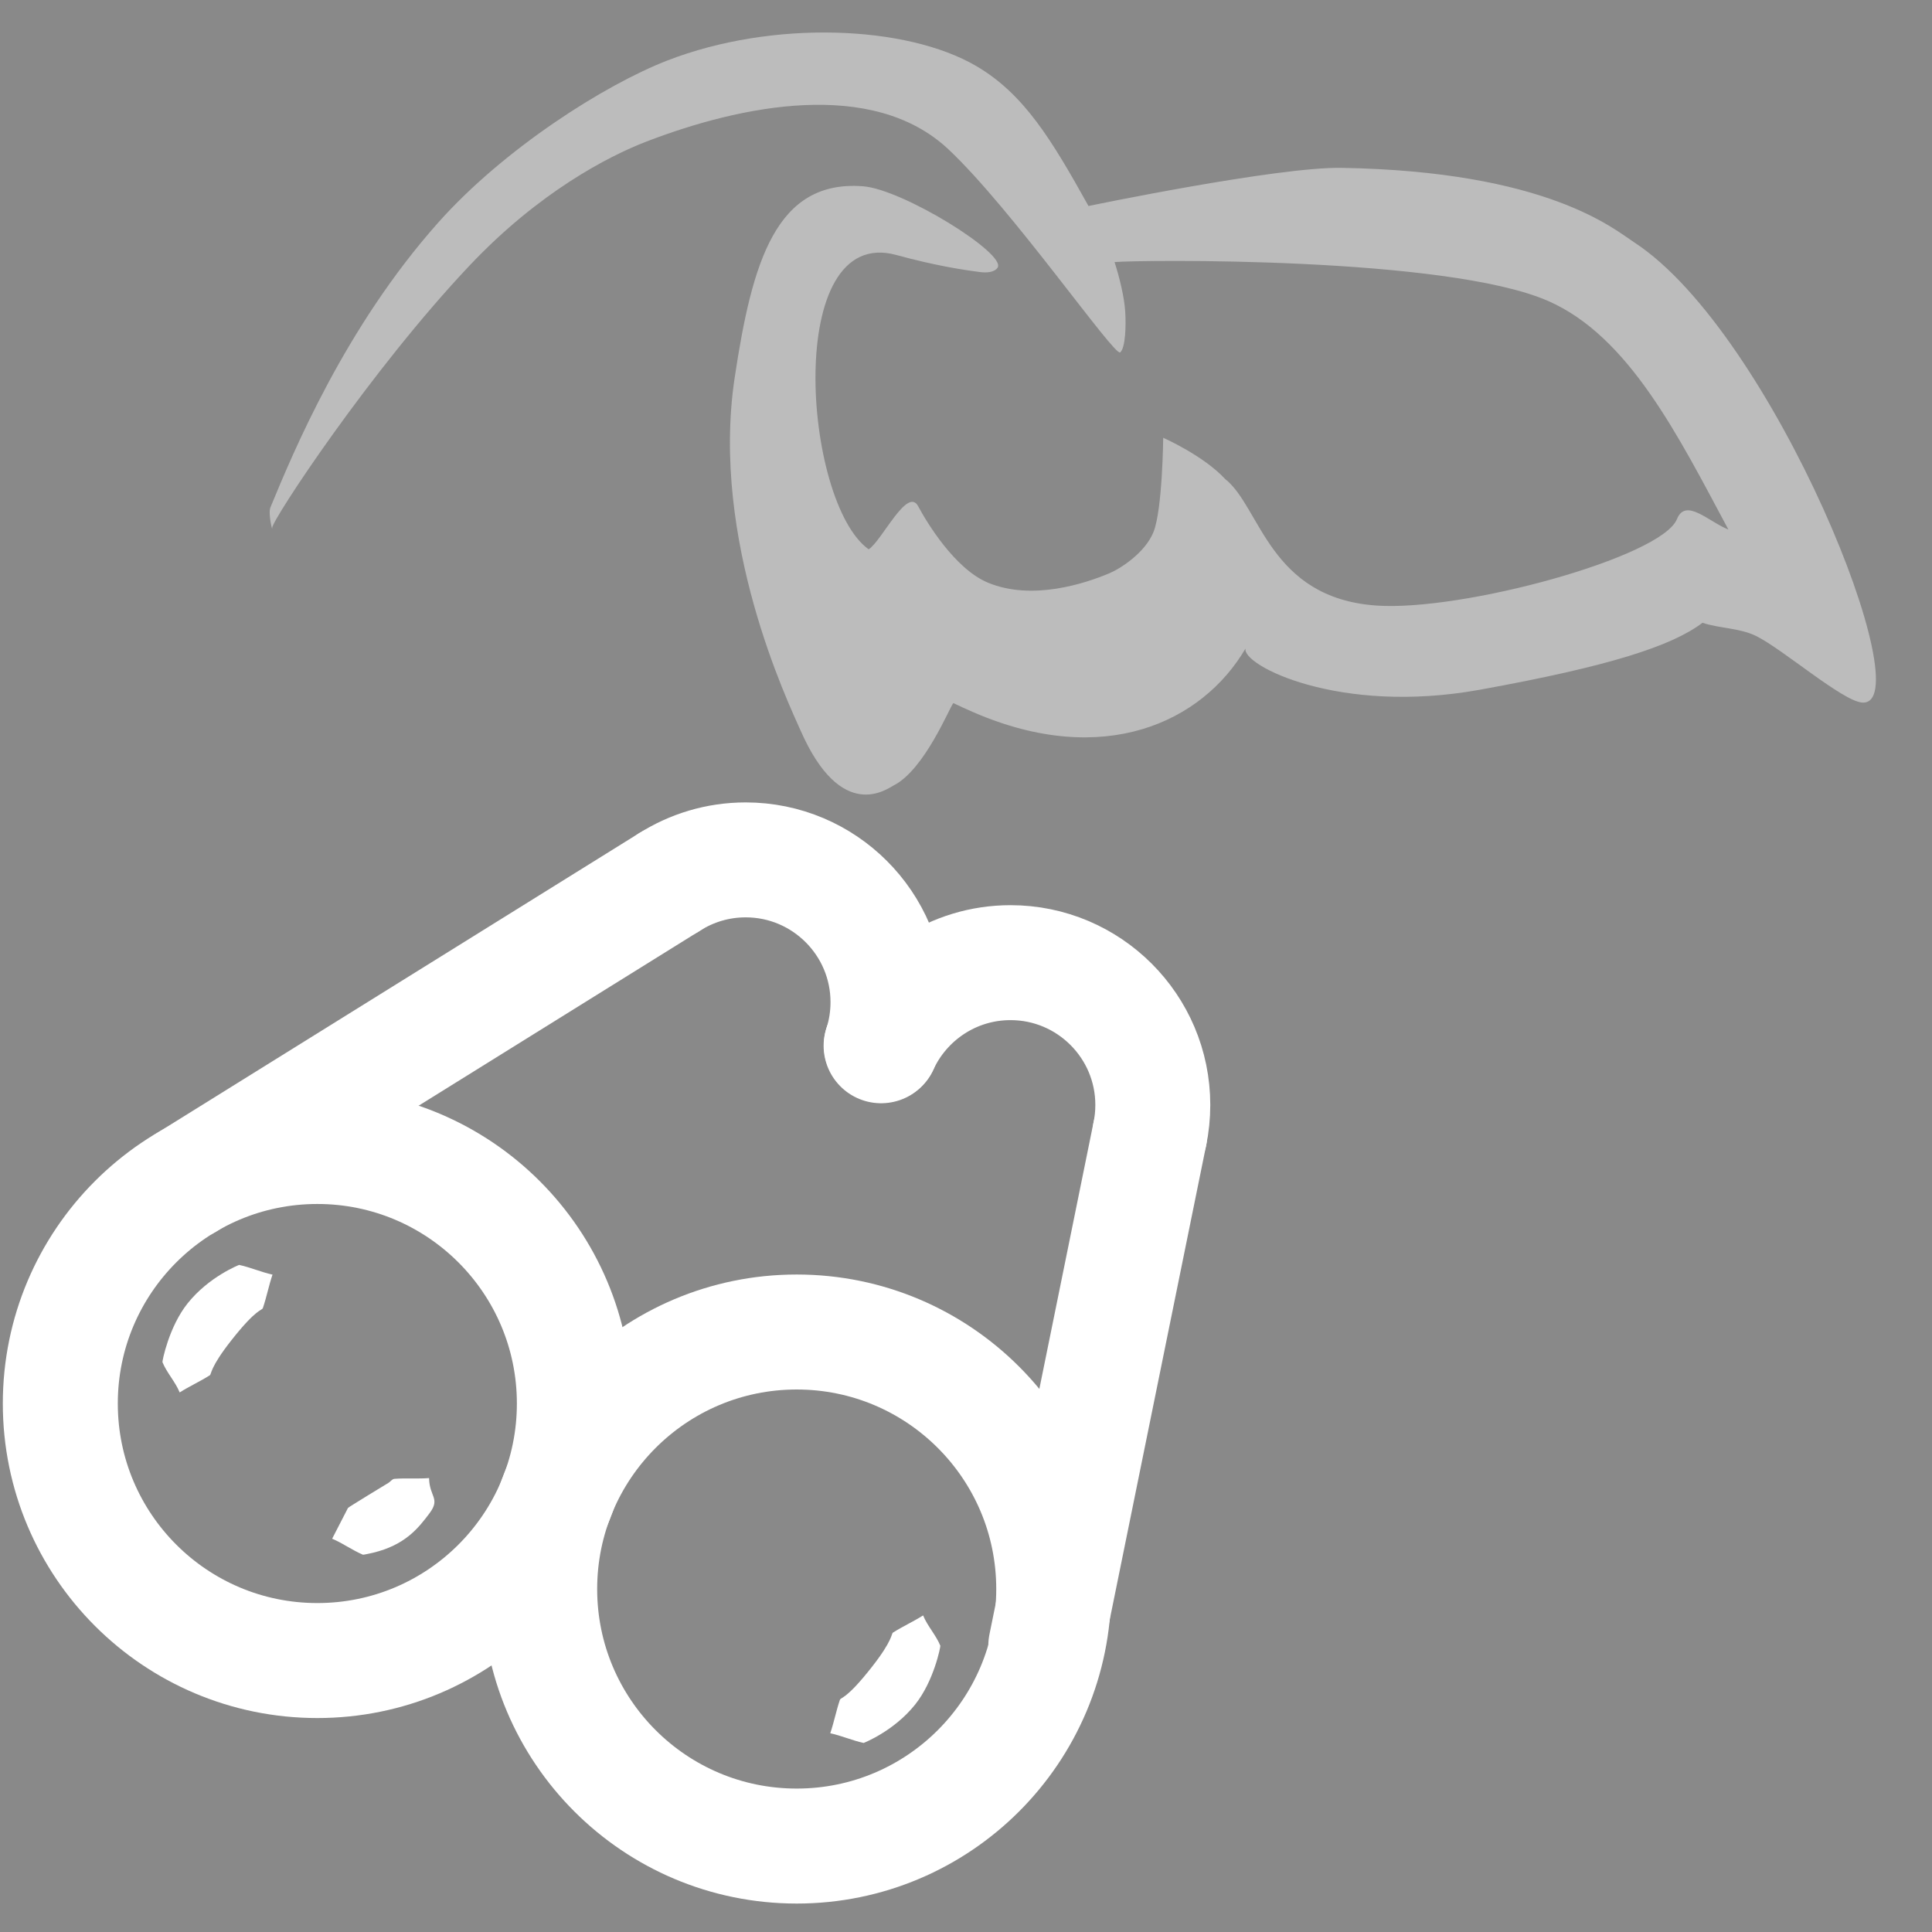<?xml version="1.0" encoding="UTF-8" standalone="no"?>
<!DOCTYPE svg PUBLIC "-//W3C//DTD SVG 1.1//EN" "http://www.w3.org/Graphics/SVG/1.1/DTD/svg11.dtd">
<svg width="100%" height="100%" viewBox="0 0 67 67" version="1.1" xmlns="http://www.w3.org/2000/svg" xmlns:xlink="http://www.w3.org/1999/xlink" xml:space="preserve" xmlns:serif="http://www.serif.com/" style="fill-rule:evenodd;clip-rule:evenodd;stroke-linecap:round;stroke-linejoin:round;stroke-miterlimit:1.5;">
    <rect x="0" y="0" width="67" height="67" fill="#333333" stroke="none"/>
    <g id="thick-dark" serif:id="thick dark" transform="matrix(2.062,0,0,2.062,0.258,0.258)">
        <g transform="matrix(1.069,0,0,1.068,-1.105,-1.094)">
            <rect x="0" y="0" width="32" height="32" style="fill:rgb(40,40,40);"/>
        </g>
        <g transform="matrix(0.12,0,0,0.12,-18.057,-2.341)">
            <g transform="matrix(0.221,0,0,0.221,116.337,167.578)">
                <circle cx="655" cy="333" r="163" style="fill:none;stroke:rgb(180,180,180);stroke-width:72.92px;"/>
            </g>
            <path d="M296,249.124L310.583,177.391" style="fill:none;stroke:rgb(180,180,180);stroke-width:16.11px;"/>
            <path d="M175.548,184.195L243.255,142.081" style="fill:none;stroke:rgb(180,180,180);stroke-width:16.11px;"/>
            <g transform="matrix(-0.221,0,0,0.221,338.663,141.578)">
                <circle cx="655" cy="333" r="163" style="fill:none;stroke:rgb(180,180,180);stroke-width:72.92px;"/>
            </g>
            <g transform="matrix(-0.115,0,0,0.115,268.935,176.91)">
                <path d="M516.242,423.572C515.934,446.237 502.099,448.273 515.66,466.402C529.675,485.139 545.815,505.236 584.494,514.558C584.955,514.669 596.258,517.203 596.784,516.982C609.792,511.504 621.356,502.949 634.364,497.472L615.054,459.951C614.592,459.053 569.588,431.729 565.61,429.314C563.147,427.819 561.306,424.716 558.433,424.497C544.407,423.428 530.268,424.641 516.242,423.572ZM820.176,319.211C825.536,306.096 835.821,295.374 841.181,282.258C841.534,281.394 833.446,239.288 810.411,210.507C784.355,177.952 747.716,163.776 747.7,163.78C733.91,166.787 720.834,172.605 707.044,175.612C711.575,188.941 714.208,202.866 718.739,216.195C719.969,219.815 725.788,215.712 757.49,256.056C783.733,289.452 781.243,296.868 783.489,298.3C795.358,305.867 808.307,311.644 820.176,319.211Z" style="fill:rgb(180,180,180);"/>
            </g>
            <g transform="matrix(0.115,1.41256e-17,1.41256e-17,-0.115,184.486,281.578)">
                <path d="M820.176,319.211C825.536,306.096 835.821,295.374 841.181,282.258C841.534,281.394 833.446,239.288 810.411,210.507C784.355,177.952 747.716,163.776 747.7,163.78C733.91,166.787 720.834,172.605 707.044,175.612C711.575,188.941 714.208,202.866 718.739,216.195C719.969,219.815 725.788,215.712 757.49,256.056C783.733,289.452 781.243,296.868 783.489,298.3C795.358,305.867 808.307,311.644 820.176,319.211Z" style="fill:rgb(180,180,180);"/>
            </g>
            <path d="M272.919,165.032C276.069,158.16 283.01,153.383 291.058,153.383C302.064,153.383 311,162.319 311,173.325C311,174.721 310.856,176.083 310.583,177.398" style="fill:none;stroke:rgb(180,180,180);stroke-width:16.11px;"/>
            <path d="M272.956,164.951C273.559,163.049 273.885,161.023 273.885,158.922C273.885,147.916 264.949,138.98 253.942,138.98C250.011,138.98 246.345,140.12 243.255,142.087" style="fill:none;stroke:rgb(180,180,180);stroke-width:16.11px;"/>
        </g>
        <g transform="matrix(0.023,0.005,-0.006,0.03,10.83,-5.114)">
            <path d="M417.312,271.505C419.775,278.605 422.606,290.745 419.494,293.946C416.382,297.147 323.387,229.396 270.564,204.848C207.459,175.523 118.884,205.484 57.732,236.107C33.317,248.333 -10.197,275.708 -48.269,322.832C-103.504,391.199 -151.683,483.773 -150.164,487.219C-148.803,490.307 -155.22,480.159 -154.27,476.43C-145.907,443.605 -127.19,370.99 -76.707,303.972C-40.986,256.55 20.704,210.38 61.358,189.953C129.175,155.878 223.674,143.049 278.528,156.915C316.078,166.407 341.878,187.939 376.748,218.993C376.748,218.993 503.39,175.895 548.649,168.954C693.337,146.766 748.275,170.077 764.147,174.745C874.675,207.252 1031.88,391.334 988.291,395.421C974.196,396.743 925.664,376.14 905.19,372.1C892.188,369.534 877.749,372.31 865.444,371.18C847.352,387.124 806.968,405.229 718.731,433.187C623.574,463.337 548.255,447.723 548.819,438.365C528.813,483.12 466.271,519.453 367.433,504.46C361.363,503.539 356.249,502.671 351.703,501.839C349.74,504.338 340.917,541.022 321.389,553.076C317.261,555.625 290.228,579.657 248.46,534.369C236.084,520.95 158.561,442.847 152.887,352.773C148.81,288.049 154.15,241.309 215.991,234.724C244.351,231.704 326.113,254.202 321.702,262.706C320.142,265.713 314.471,266.834 310.453,267.113C298.335,267.953 277.826,268.928 248.99,267.748C165.42,264.329 218.271,411.698 270.832,429.11C278.868,423.092 289.103,390.553 299.518,400.224C307.531,407.665 333.913,429.559 359.039,433.09C392.779,437.831 427.456,422.08 442.819,413.889C450.119,409.997 465.14,398.553 468.004,386.48C471.132,373.294 461.587,334.773 461.587,334.773C461.587,334.773 492.255,339.615 510.759,349.695C539.592,360.568 558.284,408.547 634.583,400.012C695.729,393.172 827.522,340.746 832.995,318.481C836.107,305.82 855.513,316.16 870.51,318.078C822.796,274.193 774.047,225.857 711.983,216.299C634.044,204.297 420.171,241.959 402.878,246.063C408.405,253.684 414.542,263.524 417.312,271.505Z" style="fill:rgb(146,146,146);"/>
        </g>
    </g>
    <g id="thick-bright" serif:id="thick bright" transform="matrix(2.062,0,0,2.062,0.258,0.258)">
        <g transform="matrix(1.069,0,0,1.068,-1.105,-1.094)">
            <rect x="0" y="0" width="32" height="32" style="fill:rgb(137,137,137);"/>
            <path d="M32.026,0C32.038,3.145 32.089,31.976 32.056,32.032C32.007,32.117 31.971,32.066 27.24,32.054L-0.032,32.019C-0.036,29.455 -0.082,0.011 -0.056,-0.033C-0.045,-0.053 -0.023,-0.065 -0,-0.065C2.561,-0.064 31.984,-0.047 32.017,-0.02C32.017,-0.02 32.032,-0.002 32.026,0ZM31.978,0.016C31.864,0.05 31.808,0.025 31.361,0.026L0.065,0.065L0.034,31.966C13.597,31.984 13.596,31.981 31.935,31.935L31.974,0.026C31.974,0.023 31.975,0.019 31.978,0.016Z" style="fill:rgb(137,137,137);"/>
        </g>
        <g transform="matrix(0.12,0,0,0.12,-18.057,-2.341)">
            <g transform="matrix(0.221,0,0,0.221,116.337,167.578)">
                <circle cx="655" cy="333" r="163" style="fill:none;stroke:white;stroke-width:72.92px;"/>
            </g>
            <path d="M296,249.124L310.583,177.391" style="fill:none;stroke:white;stroke-width:16.11px;"/>
            <path d="M175.548,184.195L243.255,142.081" style="fill:none;stroke:white;stroke-width:16.11px;"/>
            <g transform="matrix(-0.221,0,0,0.221,338.663,141.578)">
                <circle cx="655" cy="333" r="163" style="fill:none;stroke:white;stroke-width:72.92px;"/>
            </g>
            <g transform="matrix(-0.115,0,0,0.115,268.935,176.91)">
                <path d="M516.242,423.572C515.934,446.237 502.099,448.273 515.66,466.402C529.675,485.139 545.815,505.236 584.494,514.558C584.955,514.669 596.258,517.203 596.784,516.982C609.792,511.504 621.356,502.949 634.364,497.472L615.054,459.951C614.592,459.053 569.588,431.729 565.61,429.314C563.147,427.819 561.306,424.716 558.433,424.497C544.407,423.428 530.268,424.641 516.242,423.572ZM820.176,319.211C825.536,306.096 835.821,295.374 841.181,282.258C841.534,281.394 833.446,239.288 810.411,210.507C784.355,177.952 747.716,163.776 747.7,163.78C733.91,166.787 720.834,172.605 707.044,175.612C711.575,188.941 714.208,202.866 718.739,216.195C719.969,219.815 725.788,215.712 757.49,256.056C783.733,289.452 781.243,296.868 783.489,298.3C795.358,305.867 808.307,311.644 820.176,319.211Z" style="fill:white;"/>
            </g>
            <g transform="matrix(0.115,1.41256e-17,1.41256e-17,-0.115,184.486,281.578)">
                <path d="M820.176,319.211C825.536,306.096 835.821,295.374 841.181,282.258C841.534,281.394 833.446,239.288 810.411,210.507C784.355,177.952 747.716,163.776 747.7,163.78C733.91,166.787 720.834,172.605 707.044,175.612C711.575,188.941 714.208,202.866 718.739,216.195C719.969,219.815 725.788,215.712 757.49,256.056C783.733,289.452 781.243,296.868 783.489,298.3C795.358,305.867 808.307,311.644 820.176,319.211Z" style="fill:white;"/>
            </g>
            <path d="M272.919,165.032C276.069,158.16 283.01,153.383 291.058,153.383C302.064,153.383 311,162.319 311,173.325C311,174.721 310.856,176.083 310.583,177.398" style="fill:none;stroke:white;stroke-width:16.11px;"/>
            <path d="M272.956,164.951C273.559,163.049 273.885,161.023 273.885,158.922C273.885,147.916 264.949,138.98 253.942,138.98C250.011,138.98 246.345,140.12 243.255,142.087" style="fill:none;stroke:white;stroke-width:16.11px;"/>
        </g>
        <g transform="matrix(0.023,0.005,-0.006,0.03,10.83,-5.114)">
            <path d="M417.312,271.505C419.775,278.605 422.606,290.745 419.494,293.946C416.382,297.147 323.387,229.396 270.564,204.848C207.459,175.523 118.884,205.484 57.732,236.107C33.317,248.333 -10.197,275.708 -48.269,322.832C-103.504,391.199 -151.683,483.773 -150.164,487.219C-148.803,490.307 -155.22,480.159 -154.27,476.43C-145.907,443.605 -127.19,370.99 -76.707,303.972C-40.986,256.55 20.704,210.38 61.358,189.953C129.175,155.878 223.674,143.049 278.528,156.915C316.078,166.407 341.878,187.939 376.748,218.993C376.748,218.993 503.39,175.895 548.649,168.954C693.337,146.766 748.275,170.077 764.147,174.745C874.675,207.252 1031.88,391.334 988.291,395.421C974.196,396.743 925.664,376.14 905.19,372.1C892.188,369.534 877.749,372.31 865.444,371.18C847.352,387.124 806.968,405.229 718.731,433.187C623.574,463.337 548.255,447.723 548.819,438.365C528.813,483.12 466.271,519.453 367.433,504.46C361.363,503.539 356.249,502.671 351.703,501.839C349.74,504.338 340.917,541.022 321.389,553.076C317.261,555.625 290.228,579.657 248.46,534.369C236.084,520.95 158.561,442.847 152.887,352.773C148.81,288.049 154.15,241.309 215.991,234.724C244.351,231.704 326.113,254.202 321.702,262.706C320.142,265.713 314.471,266.834 310.453,267.113C298.335,267.953 277.826,268.928 248.99,267.748C165.42,264.329 218.271,411.698 270.832,429.11C278.868,423.092 289.103,390.553 299.518,400.224C307.531,407.665 333.913,429.559 359.039,433.09C392.779,437.831 427.456,422.08 442.819,413.889C450.119,409.997 465.14,398.553 468.004,386.48C471.132,373.294 461.587,334.773 461.587,334.773C461.587,334.773 492.255,339.615 510.759,349.695C539.592,360.568 558.284,408.547 634.583,400.012C695.729,393.172 827.522,340.746 832.995,318.481C836.107,305.82 855.513,316.16 870.51,318.078C822.796,274.193 774.047,225.857 711.983,216.299C634.044,204.297 420.171,241.959 402.878,246.063C408.405,253.684 414.542,263.524 417.312,271.505Z" style="fill:rgb(188,188,188);"/>
        </g>
    </g>
</svg>
